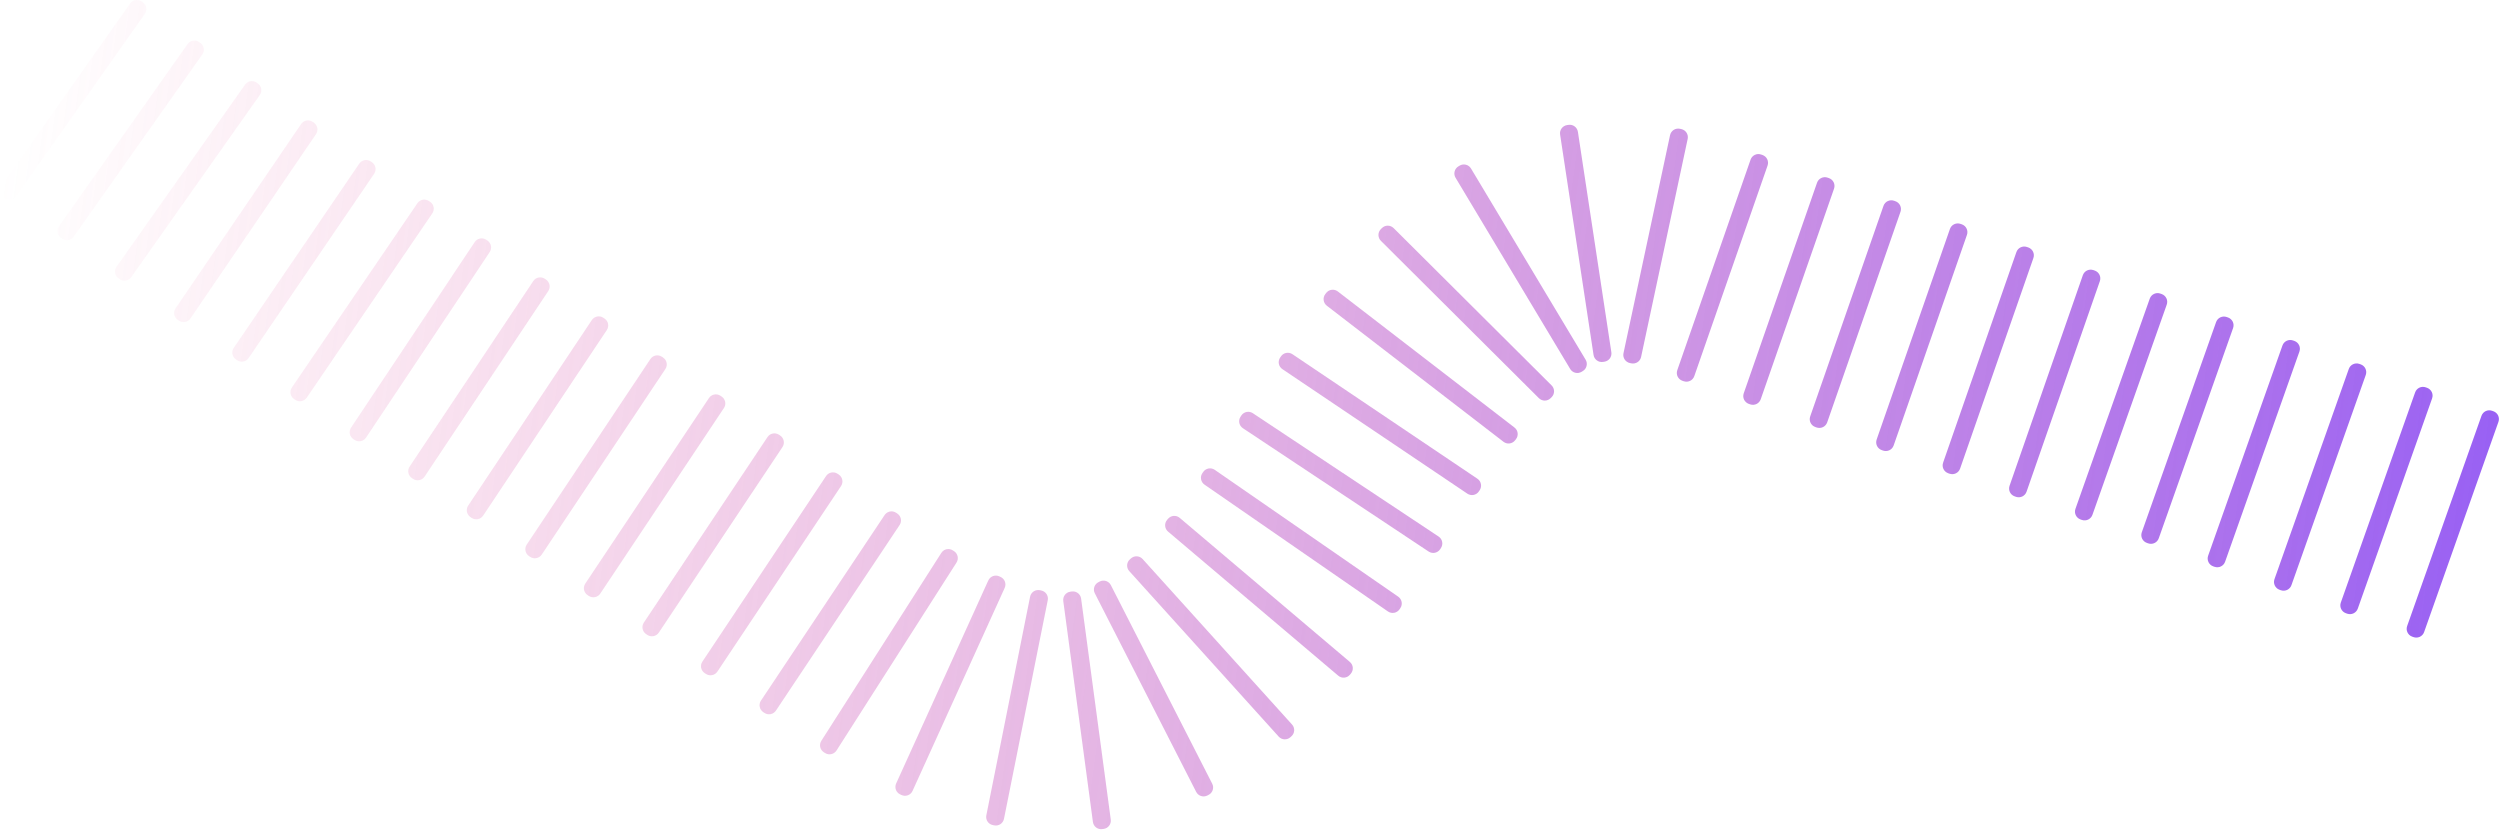 <svg width="1876" height="623" viewBox="0 0 1876 623" fill="none" xmlns="http://www.w3.org/2000/svg">
<g clip-path="url(#clip0_1824_816)">
<path d="M1871.03 308.6L1870.05 308.253C1866.79 307.102 1863.24 308.797 1862.09 312.054L1806.32 469.786C1805.17 473.043 1806.87 476.591 1810.12 477.742L1811.11 478.089C1814.36 479.24 1817.91 477.545 1819.06 474.288L1874.83 316.556C1875.98 313.299 1874.29 309.751 1871.03 308.6Z" fill="url(#paint0_linear_1824_816)"/>
<path d="M1821.25 291.01L1820.27 290.663C1817.01 289.512 1813.46 291.207 1812.31 294.464L1756.54 452.196C1755.39 455.452 1757.09 459.001 1760.35 460.152L1761.33 460.498C1764.58 461.649 1768.13 459.954 1769.29 456.698L1825.05 298.966C1826.2 295.709 1824.51 292.161 1821.25 291.01Z" fill="url(#paint1_linear_1824_816)"/>
<path d="M1771.47 273.419L1770.49 273.073C1767.23 271.922 1763.68 273.617 1762.53 276.873L1706.76 434.606C1705.61 437.862 1707.31 441.41 1710.56 442.561L1711.54 442.908C1714.8 444.059 1718.35 442.364 1719.5 439.108L1775.27 281.375C1776.42 278.119 1774.72 274.57 1771.47 273.419Z" fill="url(#paint2_linear_1824_816)"/>
<path d="M1721.68 255.833L1720.7 255.486C1717.45 254.335 1713.9 256.03 1712.74 259.287L1656.98 417.019C1655.83 420.276 1657.52 423.824 1660.78 424.975L1661.76 425.322C1665.02 426.473 1668.57 424.778 1669.72 421.521L1725.49 263.789C1726.64 260.532 1724.94 256.984 1721.68 255.833Z" fill="url(#paint3_linear_1824_816)"/>
<path d="M1671.9 238.243L1670.92 237.896C1667.66 236.745 1664.11 238.44 1662.96 241.697L1607.2 399.429C1606.04 402.685 1607.74 406.234 1611 407.385L1611.98 407.731C1615.24 408.882 1618.79 407.187 1619.94 403.931L1675.7 246.199C1676.86 242.942 1675.16 239.394 1671.9 238.243Z" fill="url(#paint4_linear_1824_816)"/>
<path d="M1622.12 220.652L1621.14 220.306C1617.88 219.155 1614.33 220.85 1613.18 224.106L1557.41 381.838C1556.26 385.095 1557.96 388.643 1561.22 389.794L1562.2 390.141C1565.45 391.292 1569 389.597 1570.16 386.34L1625.92 228.608C1627.07 225.352 1625.38 221.803 1622.12 220.652Z" fill="url(#paint5_linear_1824_816)"/>
<path d="M1571.89 203.035L1570.9 202.693C1567.64 201.558 1564.1 203.27 1562.96 206.532L1507.97 364.534C1506.83 367.796 1508.54 371.336 1511.81 372.471L1512.79 372.813C1516.05 373.949 1519.59 372.236 1520.73 368.974L1575.73 210.972C1576.86 207.71 1575.15 204.17 1571.89 203.035Z" fill="url(#paint6_linear_1824_816)"/>
<path d="M1522.02 185.688L1521.04 185.346C1517.77 184.211 1514.23 185.923 1513.1 189.185L1458.1 347.187C1456.97 350.449 1458.68 353.989 1461.94 355.125L1462.92 355.467C1466.19 356.602 1469.73 354.889 1470.86 351.627L1525.86 193.625C1527 190.363 1525.28 186.823 1522.02 185.688Z" fill="url(#paint7_linear_1824_816)"/>
<path d="M1472.15 168.34L1471.17 167.998C1467.91 166.863 1464.36 168.575 1463.23 171.837L1408.23 329.839C1407.1 333.101 1408.81 336.641 1412.07 337.777L1413.06 338.119C1416.32 339.254 1419.86 337.541 1421 334.279L1475.99 176.277C1477.13 173.015 1475.42 169.475 1472.15 168.34Z" fill="url(#paint8_linear_1824_816)"/>
<path d="M1422.29 150.993L1421.3 150.651C1418.04 149.516 1414.5 151.229 1413.36 154.491L1358.37 312.493C1357.23 315.755 1358.94 319.295 1362.21 320.43L1363.19 320.772C1366.45 321.907 1369.99 320.195 1371.13 316.933L1426.13 158.931C1427.26 155.669 1425.55 152.129 1422.29 150.993Z" fill="url(#paint9_linear_1824_816)"/>
<path d="M1372.42 133.647L1371.44 133.305C1368.17 132.17 1364.63 133.882 1363.5 137.144L1308.5 295.146C1307.36 298.408 1309.08 301.948 1312.34 303.084L1313.32 303.426C1316.59 304.561 1320.13 302.848 1321.26 299.586L1376.26 141.584C1377.39 138.322 1375.68 134.782 1372.42 133.647Z" fill="url(#paint10_linear_1824_816)"/>
<path d="M1322.55 116.301L1321.57 115.958C1318.31 114.823 1314.76 116.536 1313.63 119.798L1258.63 277.8C1257.5 281.062 1259.21 284.602 1262.47 285.737L1263.46 286.079C1266.72 287.214 1270.26 285.502 1271.4 282.24L1326.39 124.238C1327.53 120.976 1325.82 117.436 1322.55 116.301Z" fill="url(#paint11_linear_1824_816)"/>
<path d="M1261.63 96.853L1260.62 96.636C1257.24 95.914 1253.94 98.053 1253.21 101.43L1218.27 265.026C1217.54 268.404 1219.68 271.704 1223.06 272.425L1224.08 272.642C1227.46 273.364 1230.76 271.225 1231.48 267.848L1266.43 104.252C1267.15 100.874 1265.01 97.574 1261.63 96.853Z" fill="url(#paint12_linear_1824_816)"/>
<path d="M1176.96 93.706L1175.93 93.862C1172.52 94.38 1170.18 97.546 1170.7 100.961L1195.8 266.351C1196.32 269.765 1199.49 272.097 1202.91 271.579L1203.93 271.423C1207.35 270.905 1209.68 267.739 1209.16 264.324L1184.06 98.934C1183.54 95.52 1180.38 93.188 1176.96 93.706Z" fill="url(#paint13_linear_1824_816)"/>
<path d="M1095.28 124.302L1094.39 124.837C1091.43 126.612 1090.47 130.426 1092.25 133.388L1178.26 276.864C1180.03 279.826 1183.85 280.781 1186.81 279.006L1187.7 278.471C1190.67 276.696 1191.62 272.882 1189.85 269.92L1103.84 126.444C1102.06 123.482 1098.25 122.527 1095.28 124.302Z" fill="url(#paint14_linear_1824_816)"/>
<path d="M1036.95 171.179L1036.21 171.916C1033.78 174.363 1033.78 178.295 1036.23 180.733L1154.79 298.784C1157.24 301.222 1161.17 301.214 1163.61 298.767L1164.35 298.029C1166.79 295.582 1166.78 291.65 1164.33 289.213L1045.77 171.161C1043.32 168.724 1039.39 168.732 1036.95 171.179Z" fill="url(#paint15_linear_1824_816)"/>
<path d="M995.154 219.842L994.519 220.667C992.41 223.402 992.916 227.302 995.653 229.41L1128.21 331.508C1130.94 333.616 1134.84 333.11 1136.95 330.374L1137.59 329.55C1139.7 326.814 1139.19 322.914 1136.45 320.807L1003.9 218.709C1001.16 216.601 997.263 217.106 995.154 219.842Z" fill="url(#paint16_linear_1824_816)"/>
<path d="M961.189 267.48L960.607 268.343C958.678 271.208 959.431 275.067 962.297 276.996L1101.1 370.443C1103.96 372.372 1107.82 371.619 1109.75 368.755L1110.33 367.891C1112.26 365.027 1111.51 361.167 1108.65 359.238L969.845 265.791C966.98 263.862 963.119 264.615 961.189 267.48Z" fill="url(#paint17_linear_1824_816)"/>
<path d="M931.481 311.812L930.905 312.678C928.993 315.556 929.772 319.41 932.65 321.321L1072.05 413.874C1074.93 415.785 1078.79 415.007 1080.7 412.13L1081.27 411.263C1083.19 408.386 1082.41 404.531 1079.53 402.62L940.126 310.067C937.248 308.156 933.392 308.934 931.481 311.812Z" fill="url(#paint18_linear_1824_816)"/>
<path d="M902.883 354.152L902.291 355.008C900.325 357.848 901.031 361.717 903.873 363.681L1041.51 458.838C1044.35 460.802 1048.22 460.097 1050.19 457.256L1050.78 456.4C1052.74 453.56 1052.04 449.691 1049.2 447.726L911.559 352.57C908.718 350.606 904.848 351.311 902.883 354.152Z" fill="url(#paint19_linear_1824_816)"/>
<path d="M876.458 389.328L875.785 390.123C873.552 392.758 873.877 396.677 876.513 398.909L1004.21 507.033C1006.84 509.266 1010.76 508.941 1013 506.306L1013.67 505.511C1015.9 502.876 1015.58 498.957 1012.94 496.725L885.248 388.601C882.611 386.368 878.691 386.693 876.458 389.328Z" fill="url(#paint20_linear_1824_816)"/>
<path d="M848.627 419.061L847.854 419.758C845.289 422.072 845.088 425.999 847.403 428.563L959.524 552.742C961.839 555.306 965.767 555.507 968.332 553.193L969.105 552.495C971.669 550.181 971.87 546.254 969.555 543.69L857.434 419.512C855.12 416.948 851.191 416.747 848.627 419.061Z" fill="url(#paint21_linear_1824_816)"/>
<path d="M825.208 436.379L824.281 436.852C821.204 438.422 819.991 442.162 821.561 445.238L897.608 594.229C899.178 597.305 902.919 598.518 905.996 596.949L906.924 596.476C910.001 594.906 911.214 591.166 909.644 588.09L833.597 439.098C832.027 436.022 828.285 434.81 825.208 436.379Z" fill="url(#paint22_linear_1824_816)"/>
<path d="M804.262 443.857L803.23 443.996C799.806 444.455 797.419 447.58 797.878 451.003L820.126 616.803C820.585 620.226 823.711 622.612 827.135 622.153L828.167 622.014C831.591 621.555 833.978 618.43 833.519 615.007L811.272 449.207C810.812 445.784 807.686 443.398 804.262 443.857Z" fill="url(#paint23_linear_1824_816)"/>
<path d="M781.34 443.092L780.319 442.888C776.931 442.21 773.658 444.391 772.98 447.778L740.139 611.811C739.461 615.197 741.643 618.469 745.03 619.147L746.051 619.352C749.439 620.029 752.712 617.849 753.39 614.462L786.231 450.429C786.909 447.042 784.728 443.77 781.34 443.092Z" fill="url(#paint24_linear_1824_816)"/>
<path d="M750.814 432.92L749.866 432.49C746.72 431.063 743.038 432.446 741.611 435.591L672.474 587.919C671.046 591.064 672.43 594.744 675.576 596.171L676.524 596.601C679.67 598.028 683.351 596.645 684.779 593.5L753.916 441.172C755.344 438.027 753.96 434.347 750.814 432.92Z" fill="url(#paint25_linear_1824_816)"/>
<path d="M715.859 413.552L714.981 412.992C712.069 411.134 708.228 411.982 706.369 414.893L616.334 555.897C614.475 558.808 615.323 562.648 618.235 564.506L619.112 565.066C622.024 566.924 625.865 566.077 627.724 563.166L717.76 422.161C719.619 419.25 718.771 415.411 715.859 413.552Z" fill="url(#paint26_linear_1824_816)"/>
<path d="M673.323 385.356L672.456 384.779C669.581 382.864 665.724 383.636 663.808 386.51L571.021 525.734C569.106 528.609 569.878 532.465 572.754 534.38L573.62 534.957C576.495 536.872 580.352 536.1 582.268 533.225L675.055 394.001C676.971 391.127 676.198 387.271 673.323 385.356Z" fill="url(#paint27_linear_1824_816)"/>
<path d="M629.381 356.09L628.515 355.513C625.64 353.597 621.783 354.37 619.867 357.244L527.08 496.468C525.165 499.343 525.937 503.199 528.813 505.114L529.679 505.691C532.554 507.606 536.411 506.833 538.327 503.959L631.114 364.735C633.029 361.86 632.257 358.005 629.381 356.09Z" fill="url(#paint28_linear_1824_816)"/>
<path d="M585.44 326.823L584.574 326.246C581.699 324.331 577.842 325.104 575.926 327.978L483.139 467.202C481.224 470.077 481.996 473.932 484.872 475.847L485.738 476.424C488.613 478.34 492.47 477.567 494.386 474.693L587.173 335.469C589.088 332.594 588.316 328.738 585.44 326.823Z" fill="url(#paint29_linear_1824_816)"/>
<path d="M541.5 297.557L540.634 296.98C537.758 295.065 533.901 295.837 531.986 298.712L439.199 437.936C437.283 440.81 438.056 444.666 440.931 446.581L441.797 447.158C444.673 449.073 448.53 448.301 450.445 445.427L543.232 306.202C545.148 303.328 544.375 299.472 541.5 297.557Z" fill="url(#paint30_linear_1824_816)"/>
<path d="M497.563 268.291L496.697 267.714C493.821 265.799 489.964 266.571 488.049 269.446L395.262 408.67C393.346 411.544 394.119 415.4 396.994 417.315L397.86 417.892C400.736 419.807 404.593 419.035 406.508 416.16L499.295 276.936C501.211 274.062 500.439 270.206 497.563 268.291Z" fill="url(#paint31_linear_1824_816)"/>
<path d="M453.622 239.025L452.756 238.448C449.881 236.533 446.024 237.305 444.108 240.179L351.321 379.404C349.406 382.278 350.178 386.134 353.054 388.049L353.92 388.626C356.795 390.541 360.652 389.769 362.568 386.894L455.355 247.67C457.27 244.796 456.498 240.94 453.622 239.025Z" fill="url(#paint32_linear_1824_816)"/>
<path d="M409.682 209.763L408.815 209.186C405.94 207.271 402.083 208.043 400.167 210.917L307.38 350.141C305.465 353.016 306.237 356.872 309.113 358.787L309.979 359.364C312.854 361.279 316.711 360.506 318.627 357.632L411.414 218.408C413.33 215.534 412.557 211.678 409.682 209.763Z" fill="url(#paint33_linear_1824_816)"/>
<path d="M365.741 180.496L364.875 179.919C361.999 178.004 358.142 178.777 356.227 181.651L263.44 320.875C261.524 323.75 262.296 327.605 265.172 329.52L266.038 330.098C268.914 332.013 272.771 331.24 274.686 328.366L367.473 189.142C369.389 186.267 368.616 182.411 365.741 180.496Z" fill="url(#paint34_linear_1824_816)"/>
<path d="M322.757 151.448L321.896 150.863C319.041 148.918 315.176 149.651 313.231 152.506L219.03 290.777C217.085 293.632 217.818 297.495 220.674 299.439L221.535 300.025C224.39 301.969 228.255 301.236 230.2 298.382L324.401 160.111C326.346 157.256 325.612 153.393 322.757 151.448Z" fill="url(#paint35_linear_1824_816)"/>
<path d="M279.118 121.739L278.258 121.153C275.402 119.208 271.538 119.941 269.593 122.796L175.392 261.067C173.447 263.922 174.181 267.785 177.036 269.729L177.897 270.315C180.752 272.26 184.617 271.527 186.562 268.672L280.762 130.401C282.707 127.546 281.974 123.683 279.118 121.739Z" fill="url(#paint36_linear_1824_816)"/>
<path d="M235.476 92.026L234.616 91.441C231.76 89.496 227.895 90.23 225.95 93.084L131.75 231.355C129.805 234.21 130.538 238.073 133.394 240.017L134.254 240.603C137.11 242.548 140.975 241.815 142.92 238.96L237.12 100.689C239.065 97.834 238.332 93.971 235.476 92.026Z" fill="url(#paint37_linear_1824_816)"/>
<path d="M193.447 62.608L192.597 62.008C189.774 60.016 185.898 60.685 183.906 63.507L87.425 200.198C85.433 203.02 86.102 206.895 88.925 208.886L89.776 209.486C92.599 211.477 96.475 210.809 98.467 207.986L194.948 71.296C196.939 68.474 196.27 64.599 193.447 62.608Z" fill="url(#paint38_linear_1824_816)"/>
<path d="M150.308 32.177L149.458 31.577C146.635 29.586 142.758 30.255 140.766 33.077L44.286 169.767C42.294 172.589 42.963 176.464 45.786 178.455L46.636 179.055C49.459 181.047 53.336 180.378 55.328 177.556L151.808 40.866C153.8 38.044 153.131 34.168 150.308 32.177Z" fill="url(#paint39_linear_1824_816)"/>
<path d="M107.169 1.746L106.318 1.146C103.495 -0.845 99.619 -0.176 97.627 2.646L1.146 139.336C-0.845 142.158 -0.176 146.033 2.647 148.024L3.497 148.624C6.32 150.616 10.196 149.947 12.188 147.125L108.669 10.434C110.661 7.612 109.992 3.737 107.169 1.746Z" fill="url(#paint40_linear_1824_816)"/>
</g>
<defs>
<linearGradient id="paint0_linear_1824_816" x1="-8.06898e-07" y1="140.5" x2="1875.08" y2="395.442" gradientUnits="userSpaceOnUse">
<stop stop-color="#EC609C" stop-opacity="0"/>
<stop offset="1" stop-color="#9860F4"/>
</linearGradient>
<linearGradient id="paint1_linear_1824_816" x1="-8.06898e-07" y1="140.5" x2="1875.08" y2="395.442" gradientUnits="userSpaceOnUse">
<stop stop-color="#EC609C" stop-opacity="0"/>
<stop offset="1" stop-color="#9860F4"/>
</linearGradient>
<linearGradient id="paint2_linear_1824_816" x1="-8.06898e-07" y1="140.5" x2="1875.08" y2="395.442" gradientUnits="userSpaceOnUse">
<stop stop-color="#EC609C" stop-opacity="0"/>
<stop offset="1" stop-color="#9860F4"/>
</linearGradient>
<linearGradient id="paint3_linear_1824_816" x1="-8.06898e-07" y1="140.5" x2="1875.08" y2="395.442" gradientUnits="userSpaceOnUse">
<stop stop-color="#EC609C" stop-opacity="0"/>
<stop offset="1" stop-color="#9860F4"/>
</linearGradient>
<linearGradient id="paint4_linear_1824_816" x1="-8.06898e-07" y1="140.5" x2="1875.08" y2="395.442" gradientUnits="userSpaceOnUse">
<stop stop-color="#EC609C" stop-opacity="0"/>
<stop offset="1" stop-color="#9860F4"/>
</linearGradient>
<linearGradient id="paint5_linear_1824_816" x1="-8.06898e-07" y1="140.5" x2="1875.08" y2="395.442" gradientUnits="userSpaceOnUse">
<stop stop-color="#EC609C" stop-opacity="0"/>
<stop offset="1" stop-color="#9860F4"/>
</linearGradient>
<linearGradient id="paint6_linear_1824_816" x1="-8.06898e-07" y1="140.5" x2="1875.08" y2="395.442" gradientUnits="userSpaceOnUse">
<stop stop-color="#EC609C" stop-opacity="0"/>
<stop offset="1" stop-color="#9860F4"/>
</linearGradient>
<linearGradient id="paint7_linear_1824_816" x1="-8.06898e-07" y1="140.5" x2="1875.08" y2="395.442" gradientUnits="userSpaceOnUse">
<stop stop-color="#EC609C" stop-opacity="0"/>
<stop offset="1" stop-color="#9860F4"/>
</linearGradient>
<linearGradient id="paint8_linear_1824_816" x1="-8.06898e-07" y1="140.5" x2="1875.08" y2="395.442" gradientUnits="userSpaceOnUse">
<stop stop-color="#EC609C" stop-opacity="0"/>
<stop offset="1" stop-color="#9860F4"/>
</linearGradient>
<linearGradient id="paint9_linear_1824_816" x1="-8.06898e-07" y1="140.5" x2="1875.08" y2="395.442" gradientUnits="userSpaceOnUse">
<stop stop-color="#EC609C" stop-opacity="0"/>
<stop offset="1" stop-color="#9860F4"/>
</linearGradient>
<linearGradient id="paint10_linear_1824_816" x1="-8.06898e-07" y1="140.5" x2="1875.08" y2="395.442" gradientUnits="userSpaceOnUse">
<stop stop-color="#EC609C" stop-opacity="0"/>
<stop offset="1" stop-color="#9860F4"/>
</linearGradient>
<linearGradient id="paint11_linear_1824_816" x1="-8.06898e-07" y1="140.5" x2="1875.08" y2="395.442" gradientUnits="userSpaceOnUse">
<stop stop-color="#EC609C" stop-opacity="0"/>
<stop offset="1" stop-color="#9860F4"/>
</linearGradient>
<linearGradient id="paint12_linear_1824_816" x1="-8.06898e-07" y1="140.5" x2="1875.08" y2="395.442" gradientUnits="userSpaceOnUse">
<stop stop-color="#EC609C" stop-opacity="0"/>
<stop offset="1" stop-color="#9860F4"/>
</linearGradient>
<linearGradient id="paint13_linear_1824_816" x1="-8.06898e-07" y1="140.5" x2="1875.08" y2="395.442" gradientUnits="userSpaceOnUse">
<stop stop-color="#EC609C" stop-opacity="0"/>
<stop offset="1" stop-color="#9860F4"/>
</linearGradient>
<linearGradient id="paint14_linear_1824_816" x1="-8.06898e-07" y1="140.5" x2="1875.08" y2="395.442" gradientUnits="userSpaceOnUse">
<stop stop-color="#EC609C" stop-opacity="0"/>
<stop offset="1" stop-color="#9860F4"/>
</linearGradient>
<linearGradient id="paint15_linear_1824_816" x1="-8.06898e-07" y1="140.5" x2="1875.08" y2="395.442" gradientUnits="userSpaceOnUse">
<stop stop-color="#EC609C" stop-opacity="0"/>
<stop offset="1" stop-color="#9860F4"/>
</linearGradient>
<linearGradient id="paint16_linear_1824_816" x1="-8.06898e-07" y1="140.5" x2="1875.08" y2="395.442" gradientUnits="userSpaceOnUse">
<stop stop-color="#EC609C" stop-opacity="0"/>
<stop offset="1" stop-color="#9860F4"/>
</linearGradient>
<linearGradient id="paint17_linear_1824_816" x1="-8.06898e-07" y1="140.5" x2="1875.08" y2="395.442" gradientUnits="userSpaceOnUse">
<stop stop-color="#EC609C" stop-opacity="0"/>
<stop offset="1" stop-color="#9860F4"/>
</linearGradient>
<linearGradient id="paint18_linear_1824_816" x1="-8.06898e-07" y1="140.5" x2="1875.08" y2="395.442" gradientUnits="userSpaceOnUse">
<stop stop-color="#EC609C" stop-opacity="0"/>
<stop offset="1" stop-color="#9860F4"/>
</linearGradient>
<linearGradient id="paint19_linear_1824_816" x1="-8.06898e-07" y1="140.5" x2="1875.08" y2="395.442" gradientUnits="userSpaceOnUse">
<stop stop-color="#EC609C" stop-opacity="0"/>
<stop offset="1" stop-color="#9860F4"/>
</linearGradient>
<linearGradient id="paint20_linear_1824_816" x1="-8.06898e-07" y1="140.5" x2="1875.08" y2="395.442" gradientUnits="userSpaceOnUse">
<stop stop-color="#EC609C" stop-opacity="0"/>
<stop offset="1" stop-color="#9860F4"/>
</linearGradient>
<linearGradient id="paint21_linear_1824_816" x1="-8.06898e-07" y1="140.5" x2="1875.08" y2="395.442" gradientUnits="userSpaceOnUse">
<stop stop-color="#EC609C" stop-opacity="0"/>
<stop offset="1" stop-color="#9860F4"/>
</linearGradient>
<linearGradient id="paint22_linear_1824_816" x1="-8.06898e-07" y1="140.5" x2="1875.08" y2="395.442" gradientUnits="userSpaceOnUse">
<stop stop-color="#EC609C" stop-opacity="0"/>
<stop offset="1" stop-color="#9860F4"/>
</linearGradient>
<linearGradient id="paint23_linear_1824_816" x1="-8.06898e-07" y1="140.5" x2="1875.08" y2="395.442" gradientUnits="userSpaceOnUse">
<stop stop-color="#EC609C" stop-opacity="0"/>
<stop offset="1" stop-color="#9860F4"/>
</linearGradient>
<linearGradient id="paint24_linear_1824_816" x1="-8.06898e-07" y1="140.5" x2="1875.08" y2="395.442" gradientUnits="userSpaceOnUse">
<stop stop-color="#EC609C" stop-opacity="0"/>
<stop offset="1" stop-color="#9860F4"/>
</linearGradient>
<linearGradient id="paint25_linear_1824_816" x1="-8.06898e-07" y1="140.5" x2="1875.08" y2="395.442" gradientUnits="userSpaceOnUse">
<stop stop-color="#EC609C" stop-opacity="0"/>
<stop offset="1" stop-color="#9860F4"/>
</linearGradient>
<linearGradient id="paint26_linear_1824_816" x1="-8.06898e-07" y1="140.5" x2="1875.08" y2="395.442" gradientUnits="userSpaceOnUse">
<stop stop-color="#EC609C" stop-opacity="0"/>
<stop offset="1" stop-color="#9860F4"/>
</linearGradient>
<linearGradient id="paint27_linear_1824_816" x1="-8.06898e-07" y1="140.5" x2="1875.08" y2="395.442" gradientUnits="userSpaceOnUse">
<stop stop-color="#EC609C" stop-opacity="0"/>
<stop offset="1" stop-color="#9860F4"/>
</linearGradient>
<linearGradient id="paint28_linear_1824_816" x1="-8.06898e-07" y1="140.5" x2="1875.08" y2="395.442" gradientUnits="userSpaceOnUse">
<stop stop-color="#EC609C" stop-opacity="0"/>
<stop offset="1" stop-color="#9860F4"/>
</linearGradient>
<linearGradient id="paint29_linear_1824_816" x1="-8.06898e-07" y1="140.5" x2="1875.08" y2="395.442" gradientUnits="userSpaceOnUse">
<stop stop-color="#EC609C" stop-opacity="0"/>
<stop offset="1" stop-color="#9860F4"/>
</linearGradient>
<linearGradient id="paint30_linear_1824_816" x1="-8.06898e-07" y1="140.5" x2="1875.08" y2="395.442" gradientUnits="userSpaceOnUse">
<stop stop-color="#EC609C" stop-opacity="0"/>
<stop offset="1" stop-color="#9860F4"/>
</linearGradient>
<linearGradient id="paint31_linear_1824_816" x1="-8.06898e-07" y1="140.5" x2="1875.08" y2="395.442" gradientUnits="userSpaceOnUse">
<stop stop-color="#EC609C" stop-opacity="0"/>
<stop offset="1" stop-color="#9860F4"/>
</linearGradient>
<linearGradient id="paint32_linear_1824_816" x1="-8.06898e-07" y1="140.5" x2="1875.08" y2="395.442" gradientUnits="userSpaceOnUse">
<stop stop-color="#EC609C" stop-opacity="0"/>
<stop offset="1" stop-color="#9860F4"/>
</linearGradient>
<linearGradient id="paint33_linear_1824_816" x1="-8.06898e-07" y1="140.5" x2="1875.08" y2="395.442" gradientUnits="userSpaceOnUse">
<stop stop-color="#EC609C" stop-opacity="0"/>
<stop offset="1" stop-color="#9860F4"/>
</linearGradient>
<linearGradient id="paint34_linear_1824_816" x1="-8.06898e-07" y1="140.5" x2="1875.08" y2="395.442" gradientUnits="userSpaceOnUse">
<stop stop-color="#EC609C" stop-opacity="0"/>
<stop offset="1" stop-color="#9860F4"/>
</linearGradient>
<linearGradient id="paint35_linear_1824_816" x1="-8.06898e-07" y1="140.5" x2="1875.08" y2="395.442" gradientUnits="userSpaceOnUse">
<stop stop-color="#EC609C" stop-opacity="0"/>
<stop offset="1" stop-color="#9860F4"/>
</linearGradient>
<linearGradient id="paint36_linear_1824_816" x1="-8.06898e-07" y1="140.5" x2="1875.08" y2="395.442" gradientUnits="userSpaceOnUse">
<stop stop-color="#EC609C" stop-opacity="0"/>
<stop offset="1" stop-color="#9860F4"/>
</linearGradient>
<linearGradient id="paint37_linear_1824_816" x1="-8.06898e-07" y1="140.5" x2="1875.08" y2="395.442" gradientUnits="userSpaceOnUse">
<stop stop-color="#EC609C" stop-opacity="0"/>
<stop offset="1" stop-color="#9860F4"/>
</linearGradient>
<linearGradient id="paint38_linear_1824_816" x1="-8.06898e-07" y1="140.5" x2="1875.08" y2="395.442" gradientUnits="userSpaceOnUse">
<stop stop-color="#EC609C" stop-opacity="0"/>
<stop offset="1" stop-color="#9860F4"/>
</linearGradient>
<linearGradient id="paint39_linear_1824_816" x1="-8.06898e-07" y1="140.5" x2="1875.08" y2="395.442" gradientUnits="userSpaceOnUse">
<stop stop-color="#EC609C" stop-opacity="0"/>
<stop offset="1" stop-color="#9860F4"/>
</linearGradient>
<linearGradient id="paint40_linear_1824_816" x1="-8.06898e-07" y1="140.5" x2="1875.08" y2="395.442" gradientUnits="userSpaceOnUse">
<stop stop-color="#EC609C" stop-opacity="0"/>
<stop offset="1" stop-color="#9860F4"/>
</linearGradient>
<clipPath id="clip0_1824_816">
<rect width="1875.19" height="622.209" fill="white" transform="matrix(-1 0 0 1 1875.19 0)"/>
</clipPath>
</defs>
</svg>
